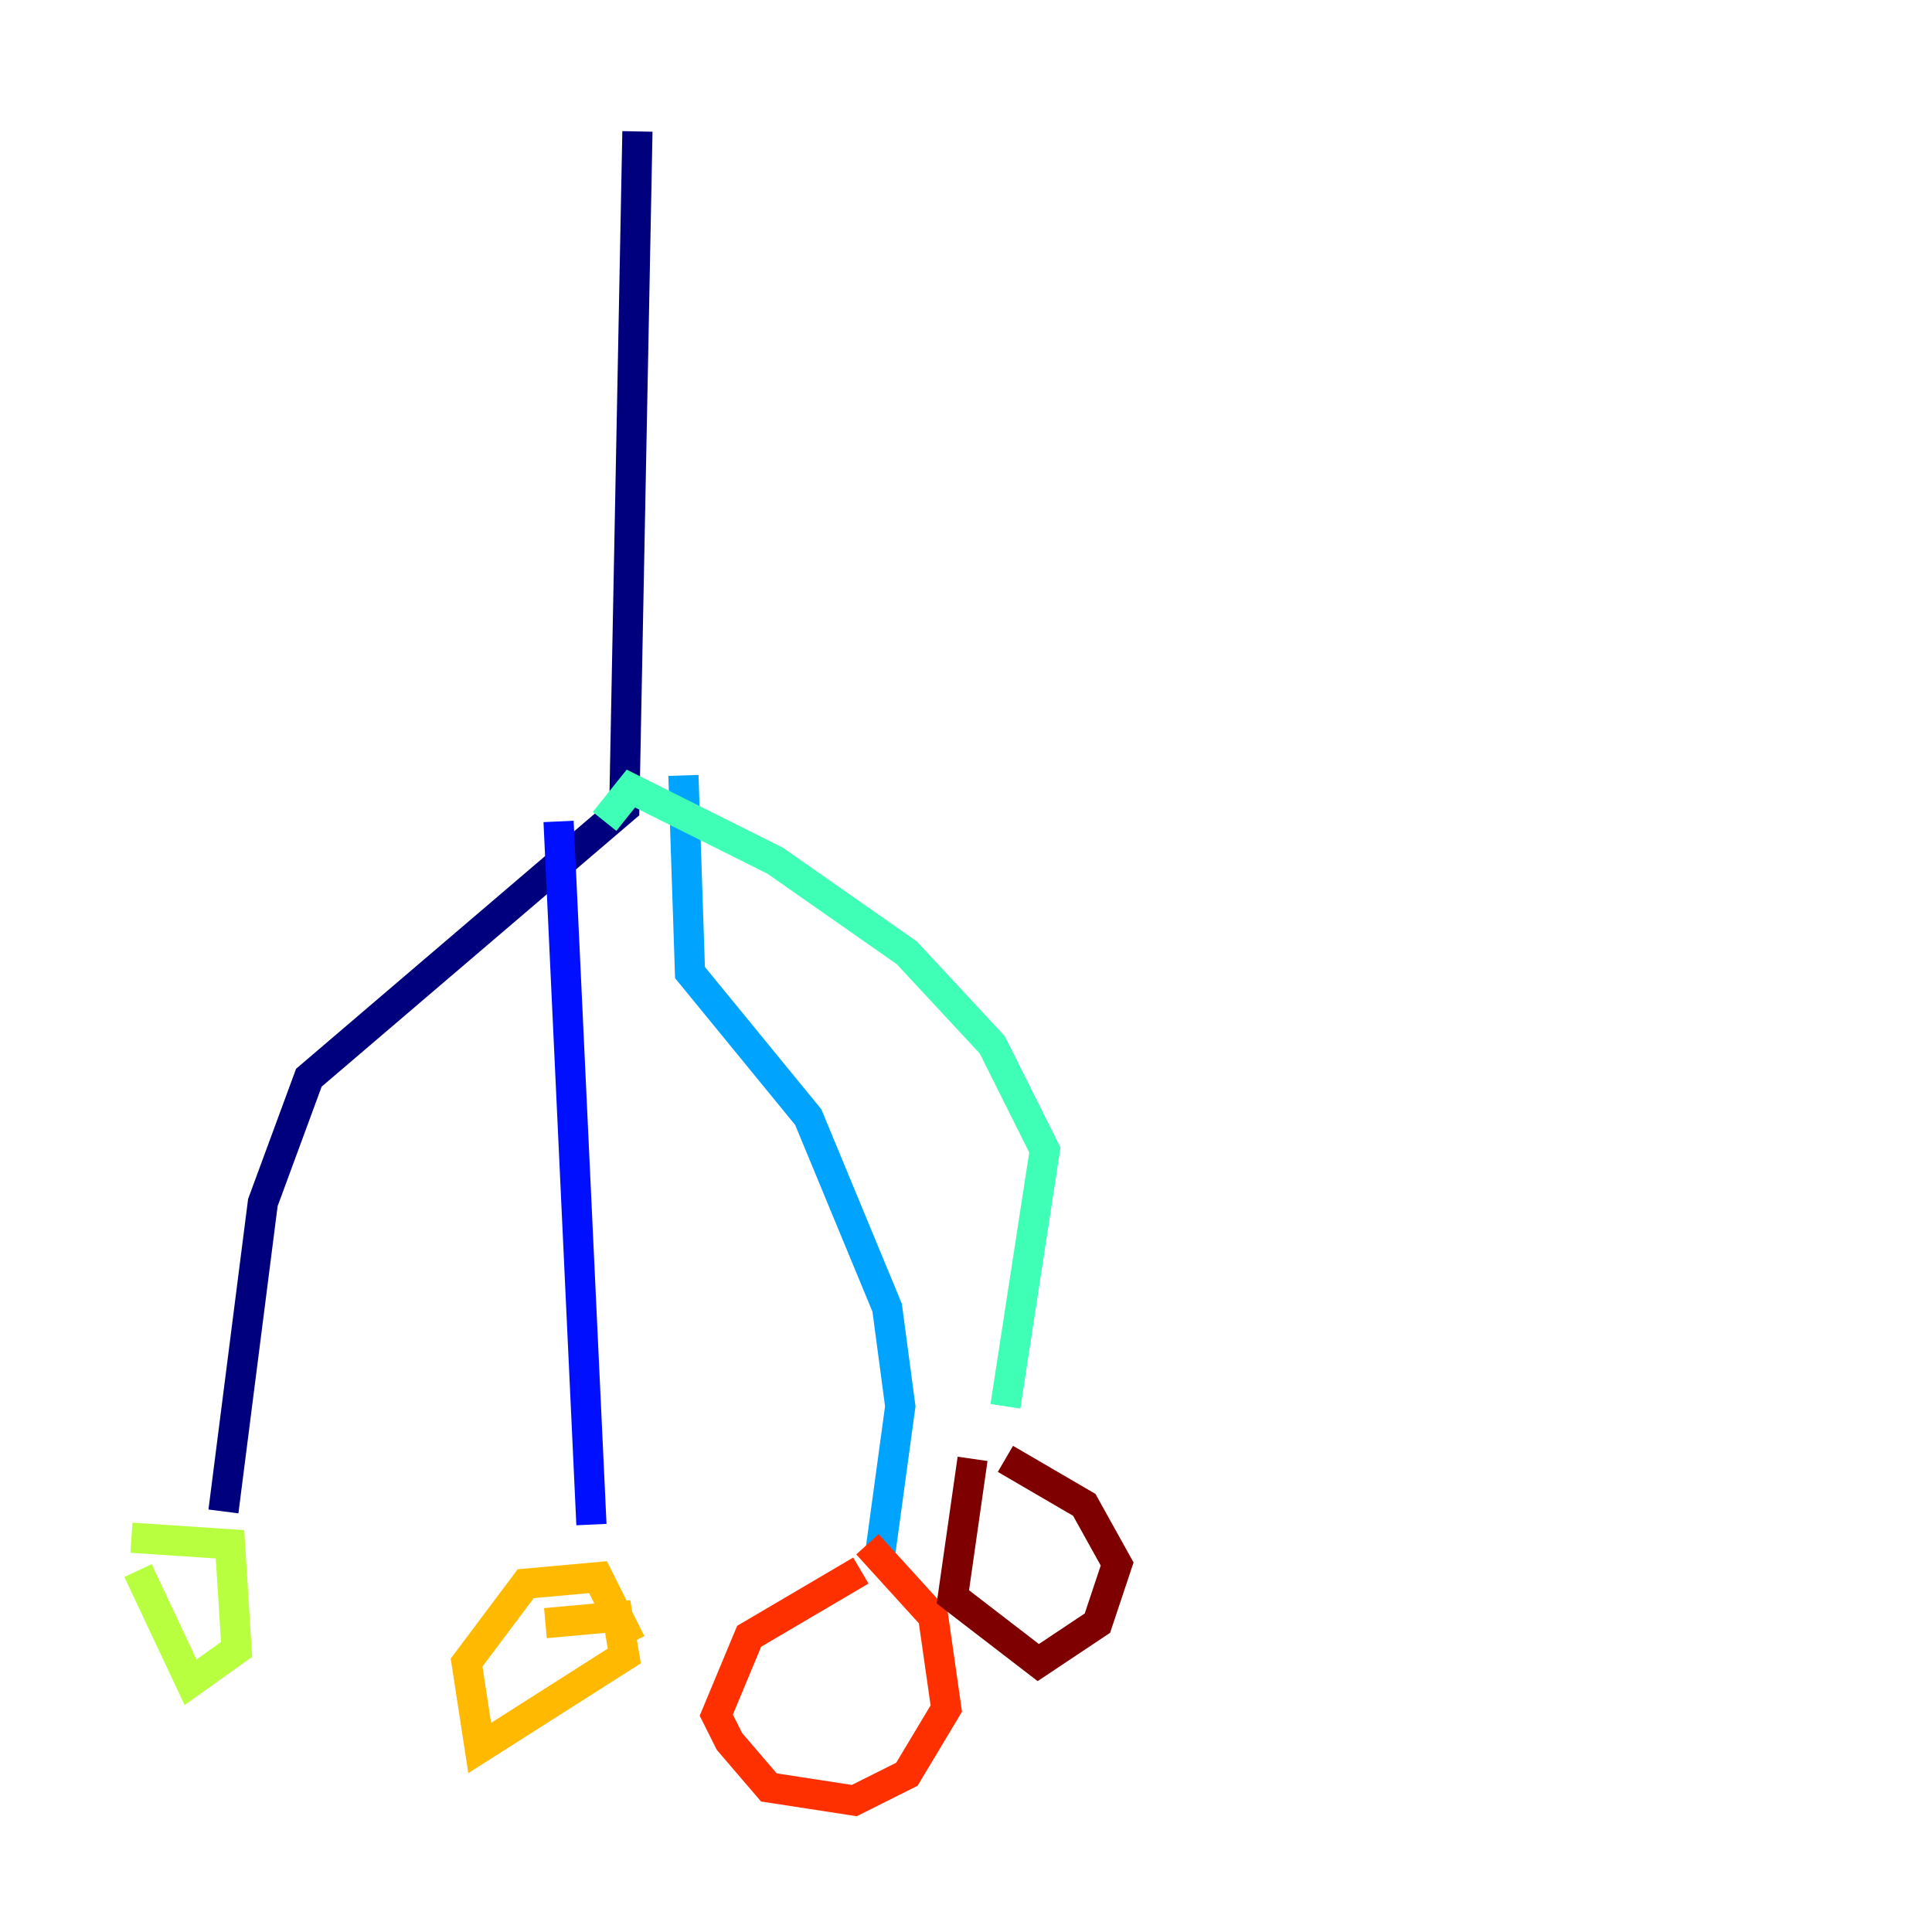 <?xml version="1.0" encoding="utf-8" ?>
<svg baseProfile="tiny" height="128" version="1.2" viewBox="0,0,128,128" width="128" xmlns="http://www.w3.org/2000/svg" xmlns:ev="http://www.w3.org/2001/xml-events" xmlns:xlink="http://www.w3.org/1999/xlink"><defs /><polyline fill="none" points="42.231,8.707 41.361,53.551 20.463,71.401 17.415,79.674 14.803,100.136" stroke="#00007f" stroke-width="2" /><polyline fill="none" points="37.007,54.422 39.184,101.007" stroke="#0010ff" stroke-width="2" /><polyline fill="none" points="45.279,51.374 45.714,64.435 53.551,74.014 58.776,86.639 59.646,93.17 58.34,102.748" stroke="#00a4ff" stroke-width="2" /><polyline fill="none" points="40.054,54.422 41.796,52.245 51.374,57.034 60.082,63.129 65.742,69.225 69.225,76.191 66.612,93.17" stroke="#3fffb7" stroke-width="2" /><polyline fill="none" points="8.707,101.878 15.238,102.313 15.674,109.279 12.626,111.456 9.143,104.054" stroke="#b7ff3f" stroke-width="2" /><polyline fill="none" points="36.136,107.537 40.925,107.102 41.361,109.714 31.782,115.809 30.912,110.15 34.83,104.925 39.619,104.49 41.796,108.844" stroke="#ffb900" stroke-width="2" /><polyline fill="none" points="57.469,102.313 61.823,107.102 62.694,113.197 60.082,117.551 56.599,119.293 50.939,118.422 48.327,115.374 47.456,113.633 49.633,108.408 57.034,104.054" stroke="#ff3000" stroke-width="2" /><polyline fill="none" points="66.612,96.653 71.837,99.701 74.014,103.619 72.707,107.537 68.789,110.15 63.129,105.796 64.435,96.653" stroke="#7f0000" stroke-width="2" /></svg>